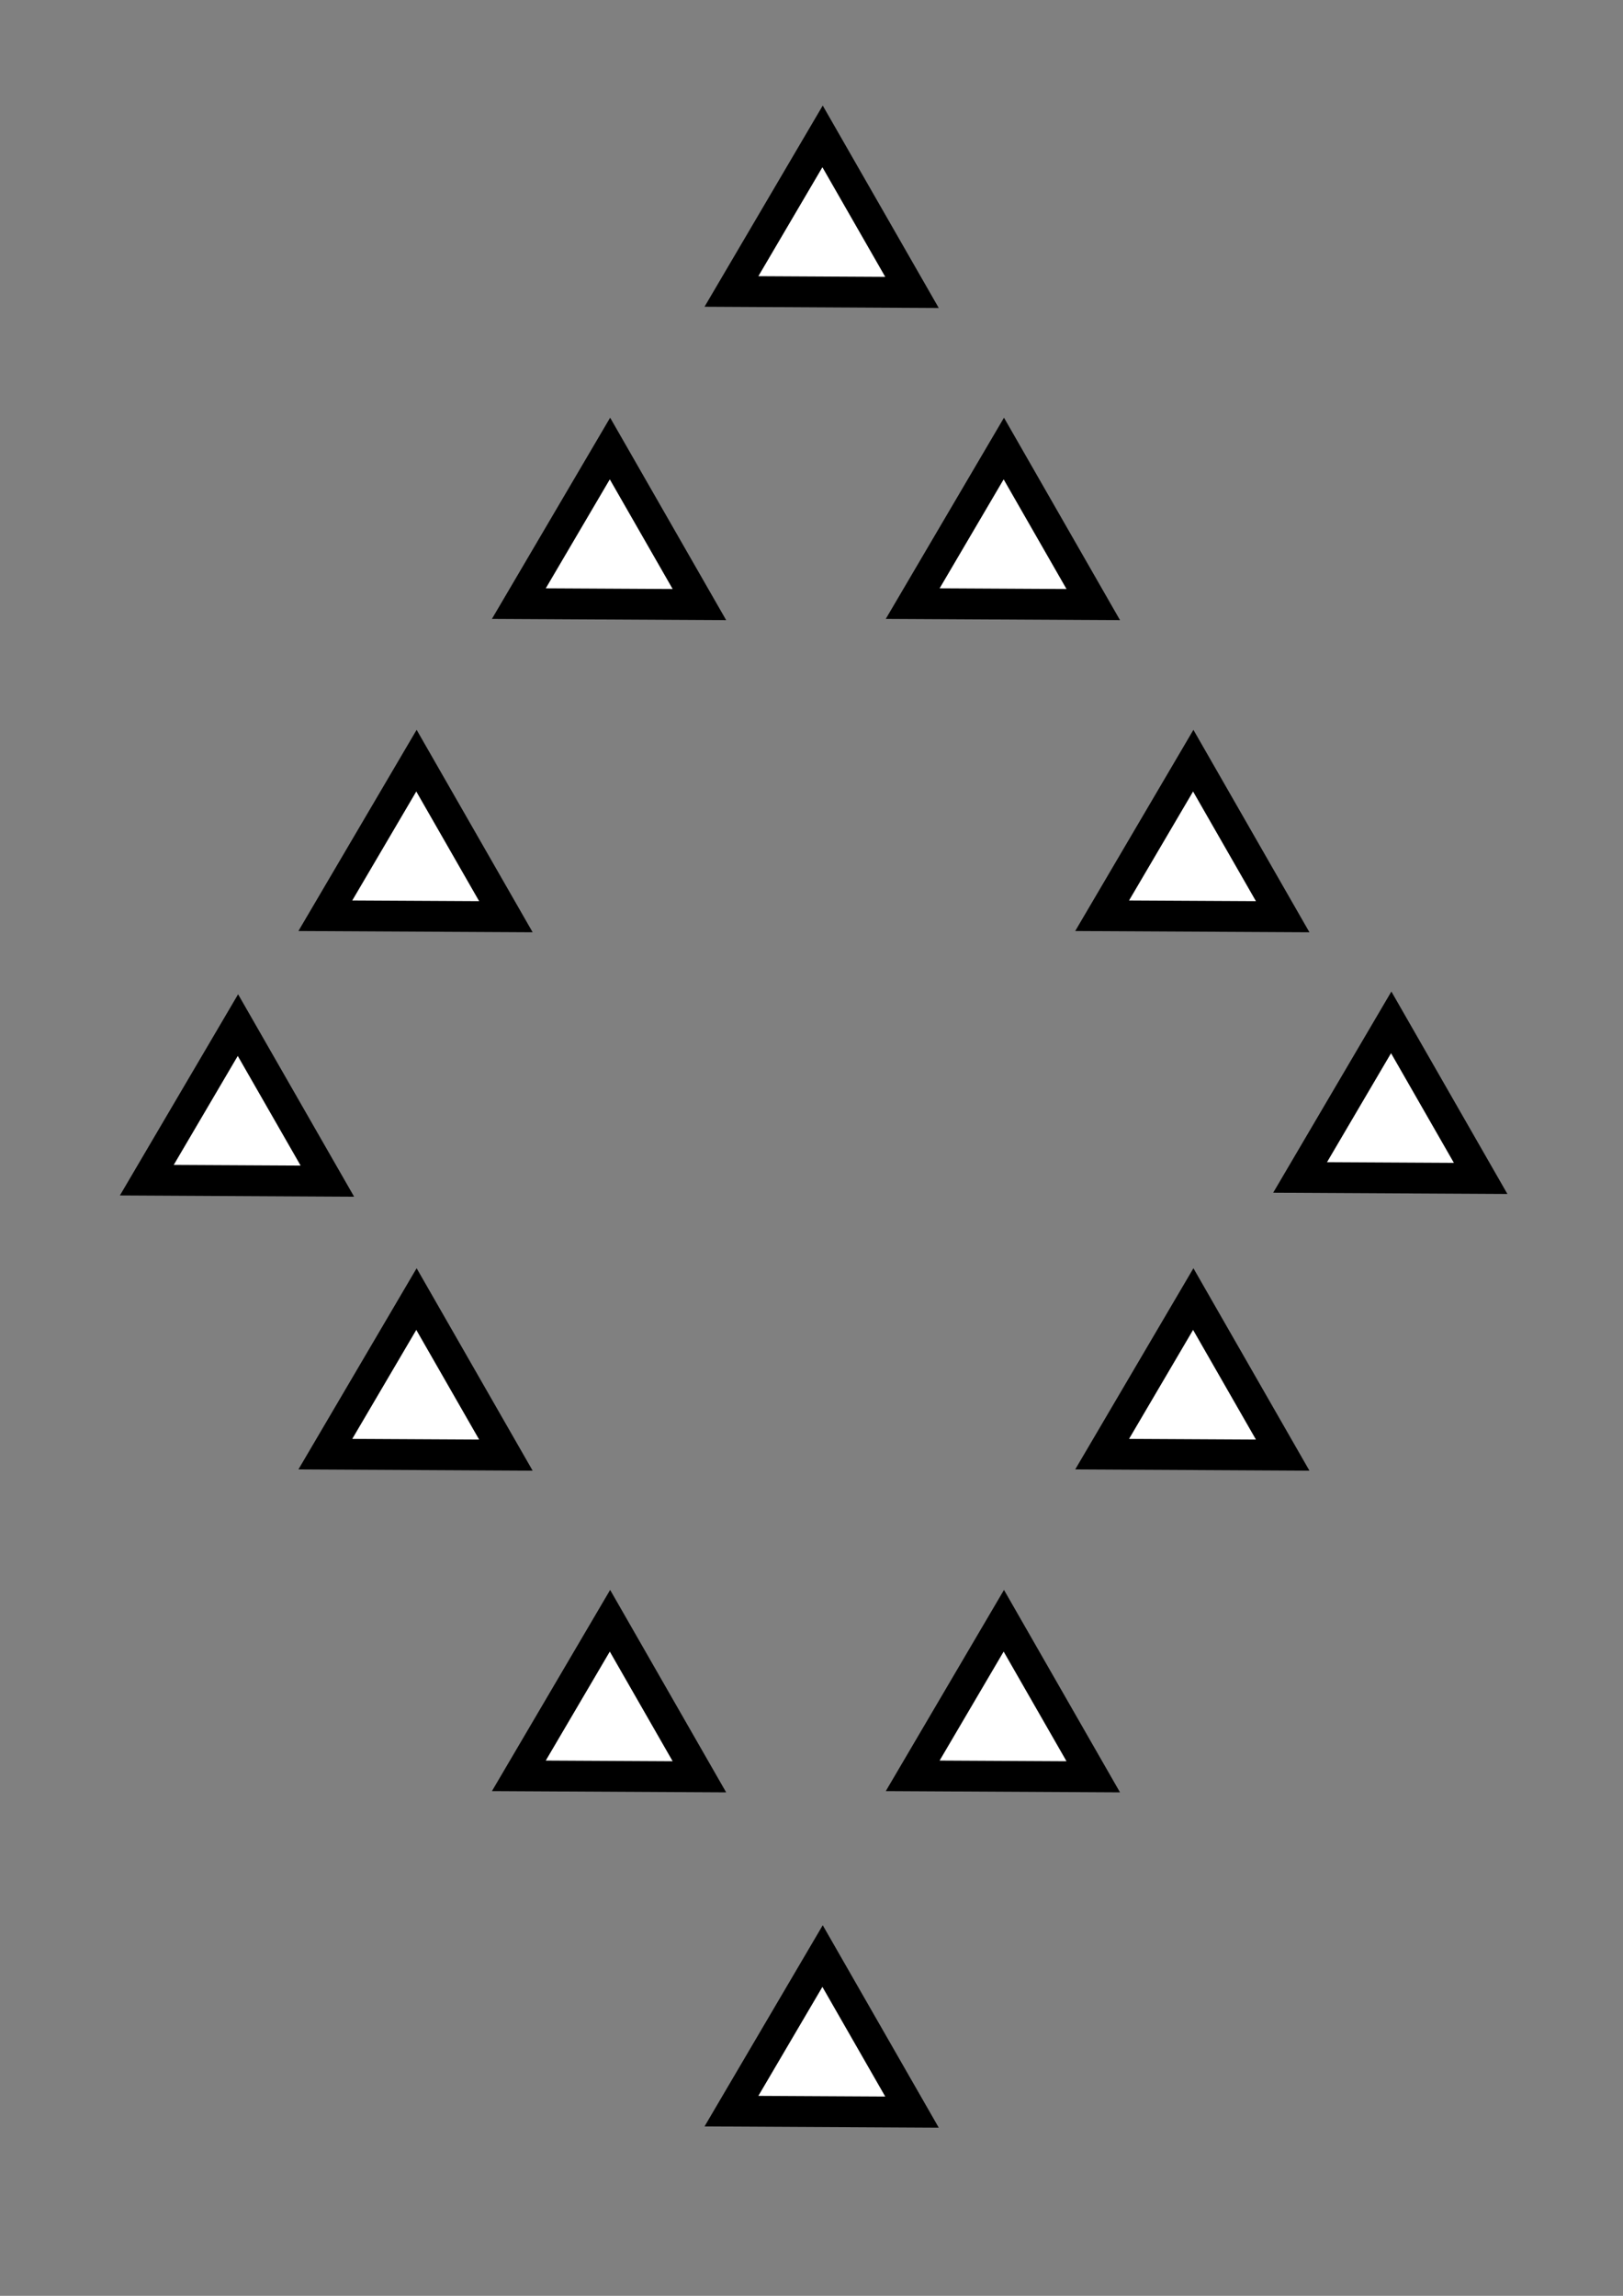 <?xml version="1.0" encoding="UTF-8" standalone="no"?>
<!-- Created with Inkscape (http://www.inkscape.org/) -->

<svg
   xmlns:dc="http://purl.org/dc/elements/1.1/"
   xmlns:cc="http://creativecommons.org/ns#"
   xmlns:rdf="http://www.w3.org/1999/02/22-rdf-syntax-ns#"
   xmlns:svg="http://www.w3.org/2000/svg"
   xmlns="http://www.w3.org/2000/svg"
   xmlns:sodipodi="http://sodipodi.sourceforge.net/DTD/sodipodi-0.dtd"
   xmlns:inkscape="http://www.inkscape.org/namespaces/inkscape"
   width="210mm"
   height="297mm"
   viewBox="0 0 210 297"
   version="1.1"
   id="svg920"
   inkscape:version="0.92.2 5c3e80d, 2017-08-06"
   sodipodi:docname="stimuli_distractor_diamondtriangles.svg">
  <rect x="0" y="0" width="210" height="297" fill="#808080" stroke="none"/>
  <sodipodi:namedview
     id="namedview922"
     pagecolor="#ffffff"
     bordercolor="#000000"
     borderopacity="0.25"
     inkscape:showpageshadow="2"
     inkscape:pageopacity="0.0"
     inkscape:pagecheckerboard="0"
     inkscape:deskcolor="#d1d1d1"
     inkscape:document-units="mm"
     showgrid="true"
     inkscape:zoom="0.24150445"
     inkscape:cx="426.26162"
     inkscape:cy="694.02565"
     inkscape:window-width="2560"
     inkscape:window-height="1315"
     inkscape:window-x="65"
     inkscape:window-y="13"
     inkscape:window-maximized="0"
     inkscape:current-layer="layer1"
     showguides="false">
    <inkscape:grid
       type="xygrid"
       id="grid2181" />
  </sodipodi:namedview>
  <defs
     id="defs917" />
  <g
     inkscape:label="Layer 1"
     inkscape:groupmode="layer"
     id="layer1">
    <path
       sodipodi:type="star"
       style="fill:#ffffff;stroke:#000000;stroke-width:4.266;stroke-opacity:1;stroke-dasharray:none;stroke-miterlimit:4"
       id="path13508-0-29-7"
       inkscape:flatsided="true"
       sodipodi:sides="3"
       sodipodi:cx="20.67494"
       sodipodi:cy="69.122192"
       sodipodi:r1="14.349234"
       sodipodi:r2="7.1746168"
       sodipodi:arg1="-1.56542"
       sodipodi:arg2="-0.51822248"
       inkscape:rounded="0"
       inkscape:randomized="0"
       d="M 20.752,54.773 33.063,76.364 8.21,76.23 Z"
       inkscape:transform-center-x="0.036271885"
       inkscape:transform-center-y="-3.3229396"
       transform="matrix(0.94,0,0,0.935,134.887,47.192)" />
    <path
       sodipodi:type="star"
       style="fill:#ffffff;stroke:#000000;stroke-width:4.266;stroke-opacity:1;stroke-dasharray:none;stroke-miterlimit:4"
       id="path13508-0-29"
       inkscape:flatsided="true"
       sodipodi:sides="3"
       sodipodi:cx="20.67494"
       sodipodi:cy="69.122192"
       sodipodi:r1="14.349234"
       sodipodi:r2="7.1746168"
       sodipodi:arg1="-1.56542"
       sodipodi:arg2="-0.51822248"
       inkscape:rounded="0"
       inkscape:randomized="0"
       d="M 20.752,54.773 33.063,76.364 8.21,76.23 Z"
       inkscape:transform-center-x="0.036271885"
       inkscape:transform-center-y="-3.3229396"
       transform="matrix(0.94,0,0,0.935,160.502,81.047)" />
    <path
       sodipodi:type="star"
       style="fill:#ffffff;stroke:#000000;stroke-width:4.266;stroke-opacity:1;stroke-dasharray:none;stroke-miterlimit:4"
       id="path13508-0-29-0"
       inkscape:flatsided="true"
       sodipodi:sides="3"
       sodipodi:cx="20.67494"
       sodipodi:cy="69.122192"
       sodipodi:r1="14.349234"
       sodipodi:r2="7.1746168"
       sodipodi:arg1="-1.56542"
       sodipodi:arg2="-0.51822248"
       inkscape:rounded="0"
       inkscape:randomized="0"
       d="M 20.752,54.773 33.063,76.364 8.21,76.23 Z"
       inkscape:transform-center-x="0.036271885"
       inkscape:transform-center-y="-3.3229396"
       transform="matrix(0.94,0,0,0.935,110.377,6.811)" />
    <path
       sodipodi:type="star"
       style="fill:#ffffff;stroke:#000000;stroke-width:4.266;stroke-opacity:1;stroke-dasharray:none;stroke-miterlimit:4"
       id="path13508-0-29-9"
       inkscape:flatsided="true"
       sodipodi:sides="3"
       sodipodi:cx="20.67494"
       sodipodi:cy="69.122192"
       sodipodi:r1="14.349234"
       sodipodi:r2="7.1746168"
       sodipodi:arg1="-1.56542"
       sodipodi:arg2="-0.51822248"
       inkscape:rounded="0"
       inkscape:randomized="0"
       d="M 20.752,54.773 33.063,76.364 8.21,76.23 Z"
       inkscape:transform-center-x="0.036271885"
       inkscape:transform-center-y="-3.3229396"
       transform="matrix(0.94,0,0,0.935,86.925,-33.569)" />
    <path
       sodipodi:type="star"
       style="fill:#ffffff;stroke:#000000;stroke-width:4.266;stroke-opacity:1;stroke-dasharray:none;stroke-miterlimit:4"
       id="path13508-0-29-77"
       inkscape:flatsided="true"
       sodipodi:sides="3"
       sodipodi:cx="20.67494"
       sodipodi:cy="69.122192"
       sodipodi:r1="14.349234"
       sodipodi:r2="7.1746168"
       sodipodi:arg1="-1.56542"
       sodipodi:arg2="-0.51822248"
       inkscape:rounded="0"
       inkscape:randomized="0"
       d="M 20.752,54.773 33.063,76.364 8.21,76.23 Z"
       inkscape:transform-center-x="0.036271885"
       inkscape:transform-center-y="-3.3229396"
       transform="matrix(0.94,0,0,0.935,59.417,6.811)" />
    <path
       sodipodi:type="star"
       style="fill:#ffffff;stroke:#000000;stroke-width:4.266;stroke-opacity:1;stroke-dasharray:none;stroke-miterlimit:4"
       id="path13508-0-29-96"
       inkscape:flatsided="true"
       sodipodi:sides="3"
       sodipodi:cx="20.67494"
       sodipodi:cy="69.122192"
       sodipodi:r1="14.349234"
       sodipodi:r2="7.1746168"
       sodipodi:arg1="-1.56542"
       sodipodi:arg2="-0.51822248"
       inkscape:rounded="0"
       inkscape:randomized="0"
       d="M 20.752,54.773 33.063,76.364 8.21,76.23 Z"
       inkscape:transform-center-x="0.036271885"
       inkscape:transform-center-y="-3.3229396"
       transform="matrix(0.94,0,0,0.935,34.378,47.191)" />
    <path
       sodipodi:type="star"
       style="fill:#ffffff;stroke:#000000;stroke-width:4.266;stroke-opacity:1;stroke-dasharray:none;stroke-miterlimit:4"
       id="path13508-0-29-3"
       inkscape:flatsided="true"
       sodipodi:sides="3"
       sodipodi:cx="20.67494"
       sodipodi:cy="69.122192"
       sodipodi:r1="14.349234"
       sodipodi:r2="7.1746168"
       sodipodi:arg1="-1.56542"
       sodipodi:arg2="-0.51822248"
       inkscape:rounded="0"
       inkscape:randomized="0"
       d="M 20.752,54.773 33.063,76.364 8.21,76.23 Z"
       inkscape:transform-center-x="0.036271885"
       inkscape:transform-center-y="-3.3229396"
       transform="matrix(0.94,0,0,0.935,11.279,81.4)" />
    <path
       sodipodi:type="star"
       style="fill:#ffffff;stroke:#000000;stroke-width:4.266;stroke-opacity:1;stroke-dasharray:none;stroke-miterlimit:4"
       id="path13508-0-29-8"
       inkscape:flatsided="true"
       sodipodi:sides="3"
       sodipodi:cx="20.67494"
       sodipodi:cy="69.122192"
       sodipodi:r1="14.349234"
       sodipodi:r2="7.1746168"
       sodipodi:arg1="-1.56542"
       sodipodi:arg2="-0.51822248"
       inkscape:rounded="0"
       inkscape:randomized="0"
       d="M 20.752,54.773 33.063,76.364 8.21,76.23 Z"
       inkscape:transform-center-x="0.036271885"
       inkscape:transform-center-y="-3.3229396"
       transform="matrix(0.94,0,0,0.935,34.378,116.843)" />
    <path
       sodipodi:type="star"
       style="fill:#ffffff;stroke:#000000;stroke-width:4.266;stroke-opacity:1;stroke-dasharray:none;stroke-miterlimit:4"
       id="path13508-0-29-6"
       inkscape:flatsided="true"
       sodipodi:sides="3"
       sodipodi:cx="20.67494"
       sodipodi:cy="69.122192"
       sodipodi:r1="14.349234"
       sodipodi:r2="7.1746168"
       sodipodi:arg1="-1.56542"
       sodipodi:arg2="-0.51822248"
       inkscape:rounded="0"
       inkscape:randomized="0"
       d="M 20.752,54.773 33.063,76.364 8.21,76.23 Z"
       inkscape:transform-center-x="0.036271885"
       inkscape:transform-center-y="-3.3229396"
       transform="matrix(0.94,0,0,0.935,134.888,116.843)" />
    <path
       sodipodi:type="star"
       style="fill:#ffffff;stroke:#000000;stroke-width:4.266;stroke-opacity:1;stroke-dasharray:none;stroke-miterlimit:4"
       id="path13508-0-29-2"
       inkscape:flatsided="true"
       sodipodi:sides="3"
       sodipodi:cx="20.67494"
       sodipodi:cy="69.122192"
       sodipodi:r1="14.349234"
       sodipodi:r2="7.1746168"
       sodipodi:arg1="-1.56542"
       sodipodi:arg2="-0.51822248"
       inkscape:rounded="0"
       inkscape:randomized="0"
       d="M 20.752,54.773 33.063,76.364 8.21,76.23 Z"
       inkscape:transform-center-x="0.036271885"
       inkscape:transform-center-y="-3.3229396"
       transform="matrix(0.94,0,0,0.935,59.417,158.457)" />
    <path
       sodipodi:type="star"
       style="fill:#ffffff;stroke:#000000;stroke-width:4.266;stroke-opacity:1;stroke-dasharray:none;stroke-miterlimit:4"
       id="path13508-0-29-4"
       inkscape:flatsided="true"
       sodipodi:sides="3"
       sodipodi:cx="20.67494"
       sodipodi:cy="69.122192"
       sodipodi:r1="14.349234"
       sodipodi:r2="7.1746168"
       sodipodi:arg1="-1.56542"
       sodipodi:arg2="-0.51822248"
       inkscape:rounded="0"
       inkscape:randomized="0"
       d="M 20.752,54.773 33.063,76.364 8.21,76.23 Z"
       inkscape:transform-center-x="0.036271885"
       inkscape:transform-center-y="-3.3229396"
       transform="matrix(0.94,0,0,0.935,110.377,158.457)" />
    <path
       sodipodi:type="star"
       style="fill:#ffffff;stroke:#000000;stroke-width:4.266;stroke-opacity:1;stroke-dasharray:none;stroke-miterlimit:4"
       id="path13508-0-29-28"
       inkscape:flatsided="true"
       sodipodi:sides="3"
       sodipodi:cx="20.67494"
       sodipodi:cy="69.122192"
       sodipodi:r1="14.349234"
       sodipodi:r2="7.1746168"
       sodipodi:arg1="-1.56542"
       sodipodi:arg2="-0.51822248"
       inkscape:rounded="0"
       inkscape:randomized="0"
       d="M 20.752,54.773 33.063,76.364 8.21,76.23 Z"
       inkscape:transform-center-x="0.036271885"
       inkscape:transform-center-y="-3.3229396"
       transform="matrix(0.94,0,0,0.935,86.925,201.835)" />
  </g>
</svg>
